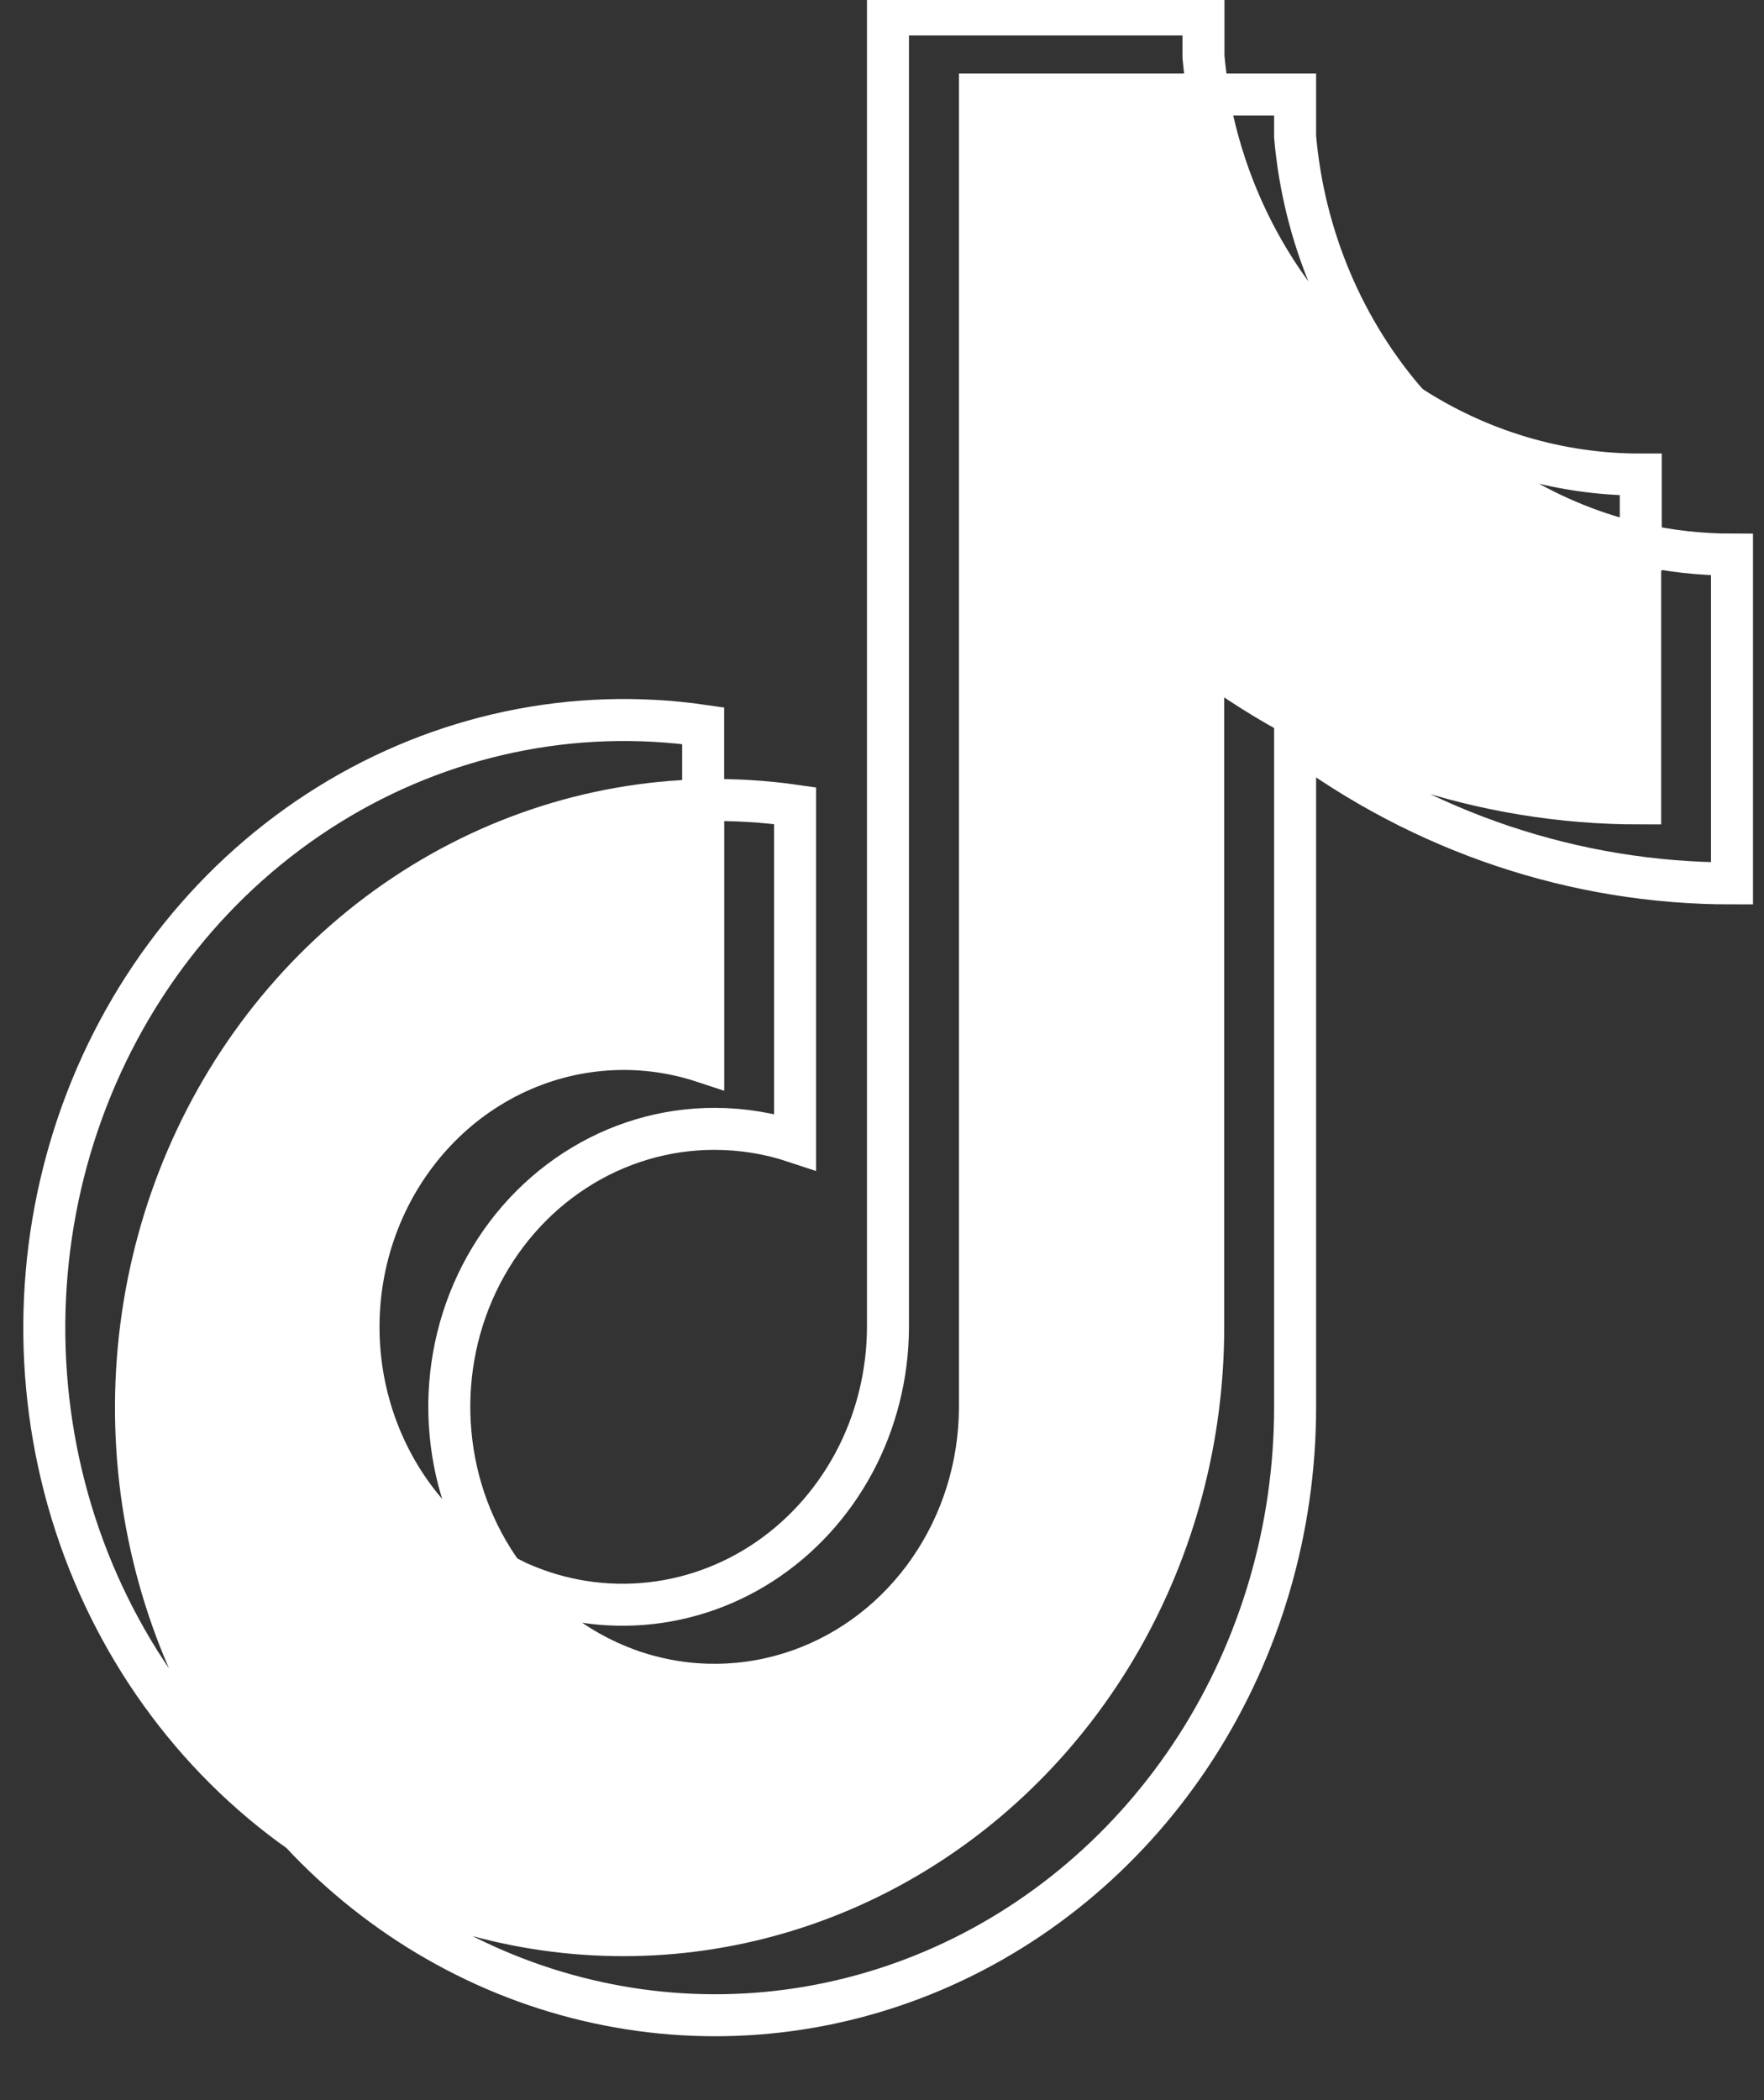 <svg width="21" height="25" viewBox="0 0 21 25" fill="none" xmlns="http://www.w3.org/2000/svg">
<rect x="0" y="0" width="21" height="25" fill="#333333" stroke="none"/>
<path d="M15.418 8.771C16.935 9.908 18.754 10.518 20.619 10.516V6.602C20.252 6.602 19.885 6.562 19.526 6.482V9.564C17.661 9.566 15.842 8.955 14.324 7.819V15.806C14.323 17.116 13.982 18.402 13.338 19.526C12.694 20.649 11.771 21.568 10.668 22.185C9.565 22.802 8.323 23.093 7.074 23.027C5.825 22.962 4.617 22.542 3.578 21.813C4.537 22.841 5.766 23.546 7.109 23.838C8.452 24.131 9.847 23.997 11.117 23.455C12.387 22.913 13.475 21.986 14.241 20.793C15.007 19.6 15.416 18.196 15.418 16.758V8.771ZM16.77 4.822C15.997 3.942 15.522 2.819 15.418 1.628V1.125H14.377C14.506 1.883 14.786 2.604 15.198 3.241C15.61 3.878 16.146 4.417 16.77 4.822V4.822ZM5.993 18.75C5.636 18.26 5.418 17.674 5.363 17.06C5.307 16.446 5.416 15.828 5.677 15.276C5.939 14.723 6.342 14.259 6.842 13.934C7.342 13.609 7.919 13.437 8.507 13.438C8.832 13.438 9.155 13.49 9.465 13.593V9.591C9.103 9.539 8.737 9.517 8.372 9.525V12.639C7.616 12.39 6.799 12.448 6.082 12.801C5.366 13.154 4.802 13.777 4.502 14.546C4.203 15.314 4.19 16.173 4.466 16.951C4.742 17.729 5.287 18.37 5.993 18.747V18.75Z" stroke="white" stroke-width="0.5" stroke-miterlimit="10"/>
<path d="M14.326 7.817C15.843 8.955 17.662 9.565 19.527 9.563V6.482C18.466 6.242 17.503 5.662 16.771 4.822C16.148 4.416 15.614 3.877 15.203 3.24C14.793 2.603 14.514 1.882 14.386 1.125H11.663V16.758C11.66 17.45 11.45 18.123 11.064 18.684C10.677 19.245 10.133 19.664 9.507 19.884C8.881 20.104 8.206 20.113 7.575 19.91C6.944 19.706 6.39 19.301 5.99 18.75C5.287 18.372 4.746 17.731 4.472 16.954C4.198 16.177 4.211 15.32 4.51 14.553C4.809 13.787 5.371 13.165 6.085 12.811C6.8 12.457 7.615 12.397 8.369 12.643V9.525C7.024 9.556 5.717 9.998 4.608 10.797C3.499 11.596 2.637 12.718 2.129 14.024C1.62 15.33 1.487 16.764 1.746 18.148C2.004 19.533 2.643 20.808 3.584 21.816C4.623 22.546 5.832 22.966 7.081 23.031C8.33 23.097 9.572 22.805 10.676 22.188C11.779 21.571 12.702 20.651 13.346 19.527C13.99 18.403 14.33 17.117 14.331 15.806V7.817H14.326Z" fill="white"/>
<path d="M19.533 6.483V5.649C18.557 5.651 17.6 5.364 16.772 4.823C17.505 5.663 18.47 6.243 19.533 6.483ZM14.384 1.125C14.36 0.976 14.341 0.826 14.327 0.676V0.172H10.571V15.806C10.568 16.369 10.429 16.923 10.165 17.415C9.901 17.906 9.522 18.319 9.064 18.614C8.606 18.909 8.083 19.076 7.546 19.1C7.008 19.124 6.474 19.004 5.994 18.751C6.393 19.301 6.948 19.706 7.578 19.91C8.209 20.113 8.885 20.104 9.511 19.884C10.136 19.665 10.681 19.245 11.067 18.684C11.454 18.123 11.663 17.45 11.666 16.758V1.125H14.384ZM8.371 9.523V8.639C6.825 8.415 5.252 8.748 3.91 9.582C2.567 10.416 1.534 11.703 0.979 13.232C0.424 14.761 0.379 16.442 0.852 18.002C1.326 19.561 2.289 20.905 3.585 21.817C2.645 20.808 2.006 19.533 1.747 18.148C1.489 16.764 1.622 15.33 2.13 14.024C2.639 12.718 3.5 11.596 4.609 10.797C5.718 9.998 7.025 9.556 8.371 9.526V9.523Z" stroke="white" stroke-width="0.5" stroke-miterlimit="10"/>
</svg>
